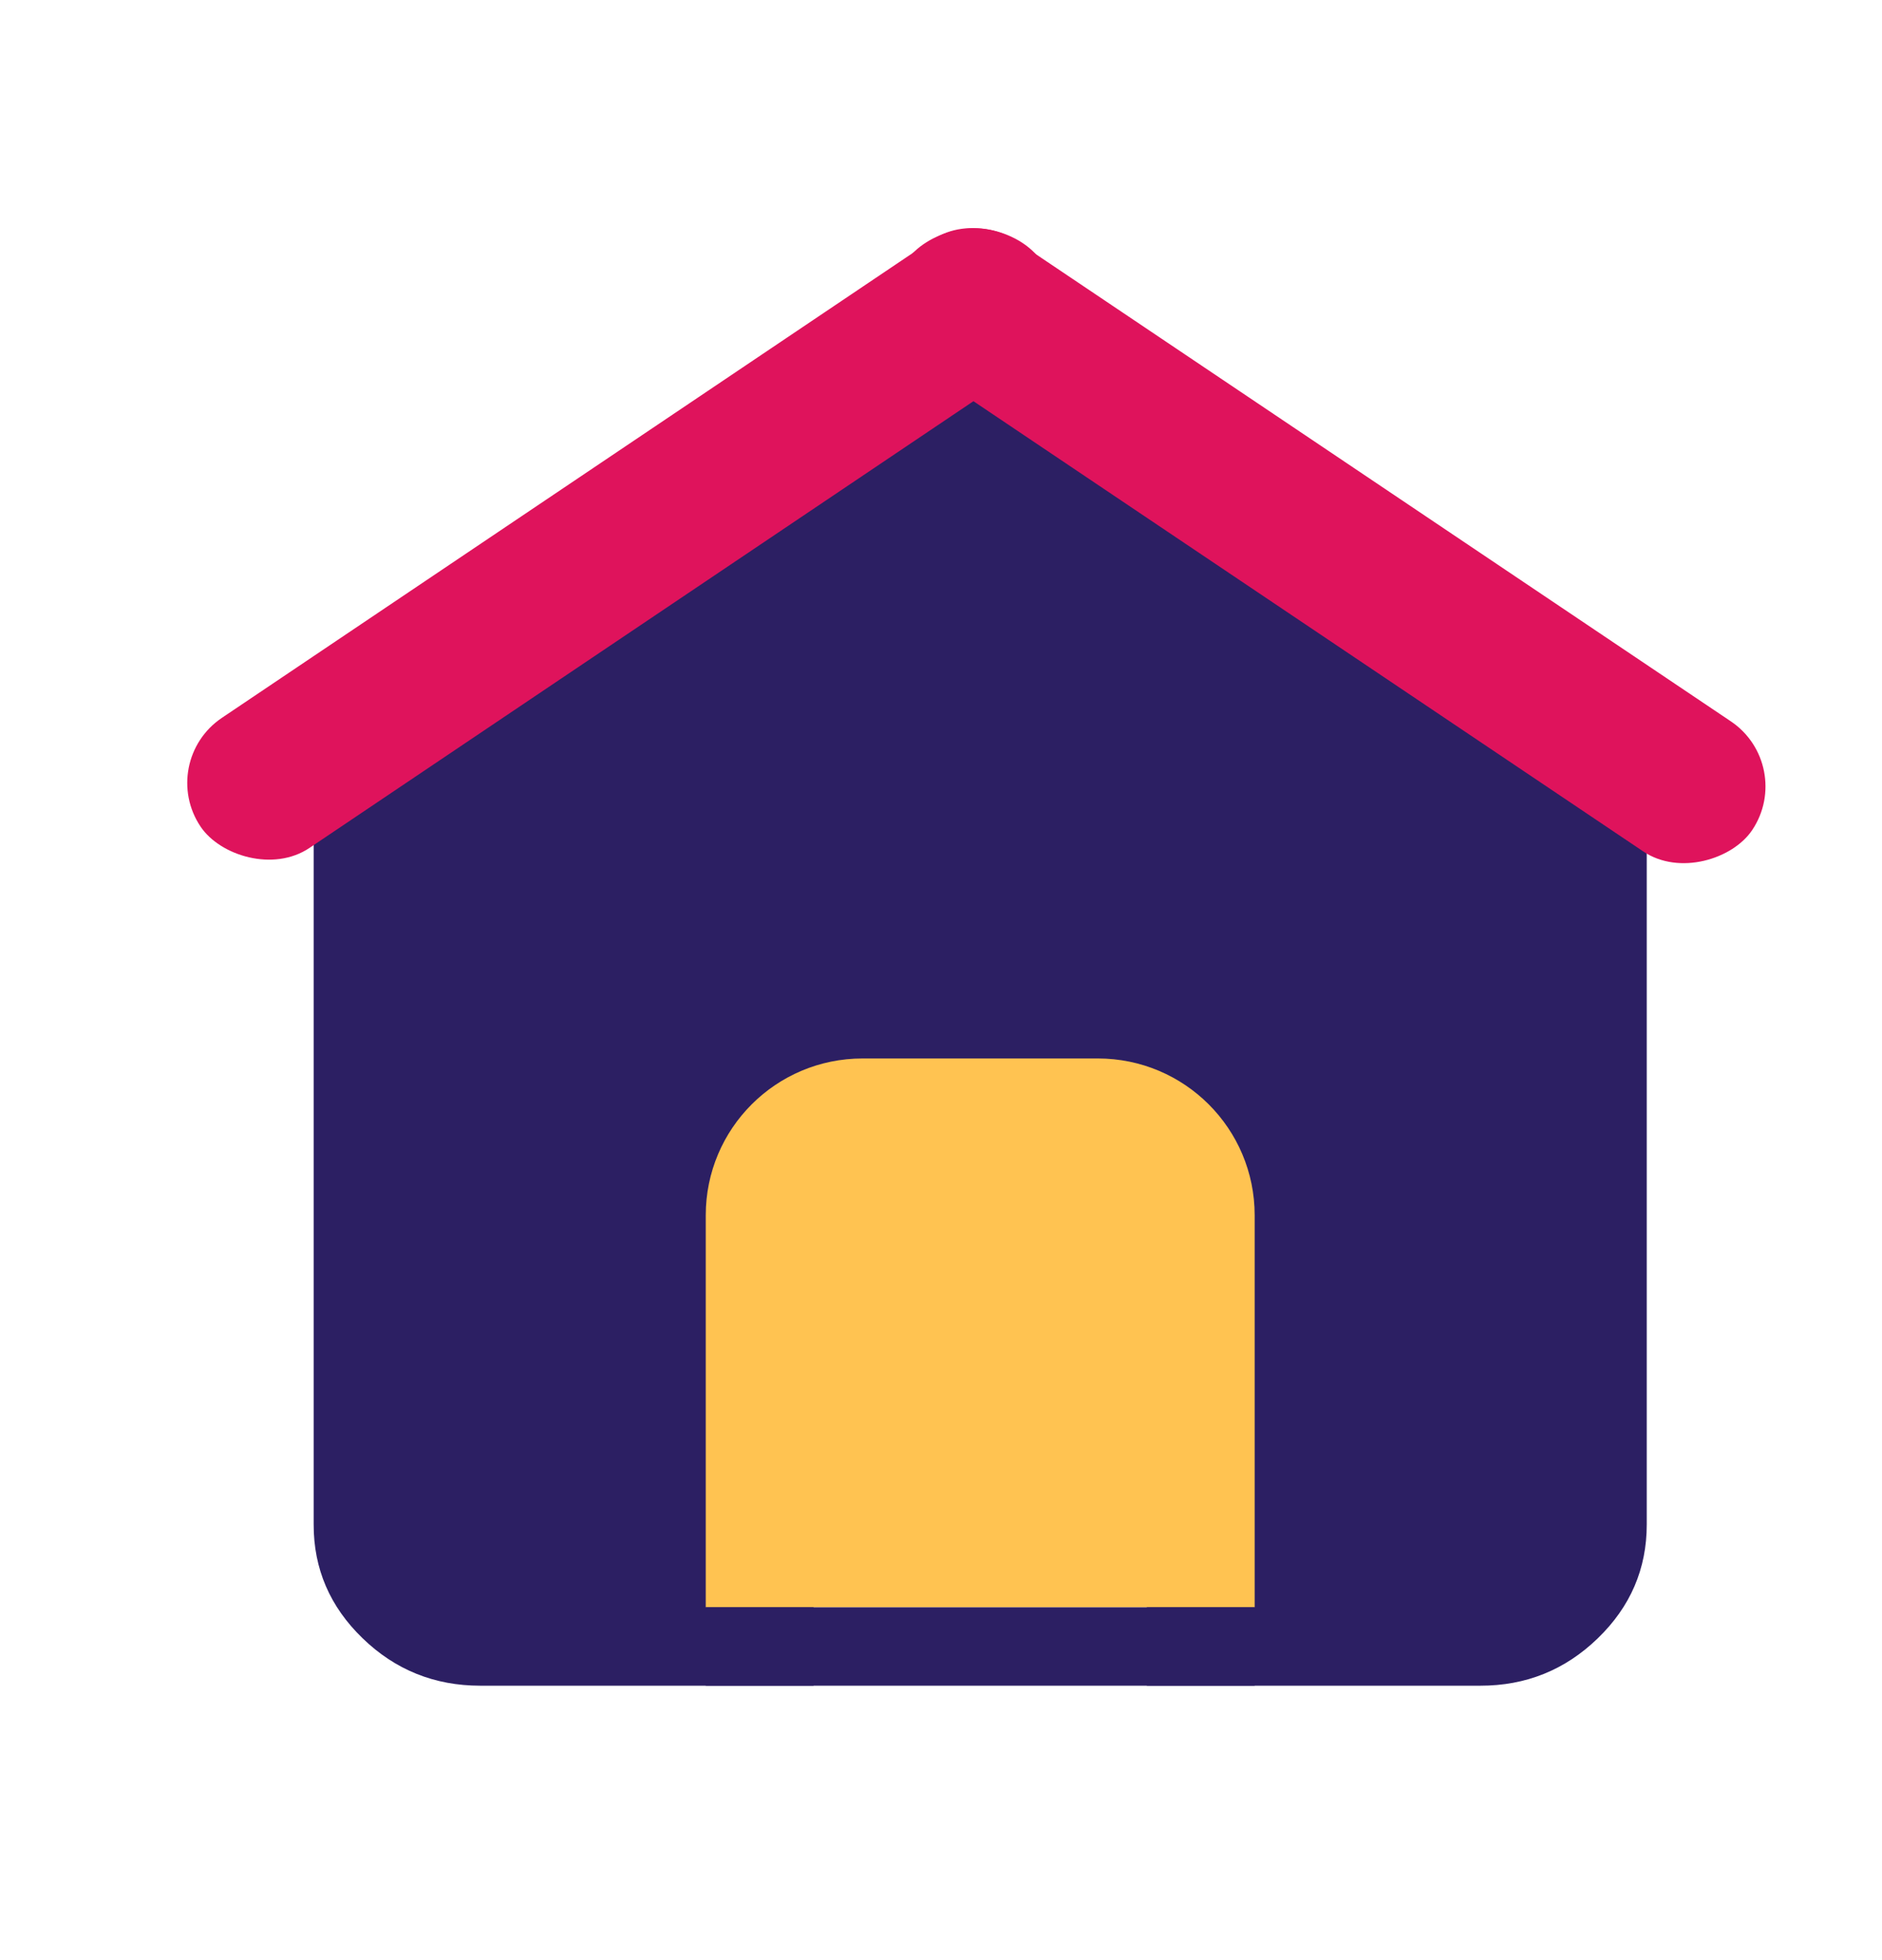 <svg width="24" height="25" viewBox="0 0 24 25" fill="none" xmlns="http://www.w3.org/2000/svg">
<path d="M6.125 21.5C5.541 21.5 5.04 21.298 4.624 20.895C4.207 20.492 3.999 20.008 4 19.443V10.186C4 9.86 4.075 9.551 4.226 9.26C4.377 8.969 4.585 8.729 4.85 8.54L11.225 3.911C11.42 3.774 11.623 3.671 11.836 3.603C12.048 3.534 12.27 3.5 12.5 3.5C12.73 3.5 12.952 3.534 13.164 3.603C13.377 3.671 13.58 3.774 13.775 3.911L20.15 8.54C20.416 8.729 20.624 8.969 20.775 9.26C20.926 9.551 21.001 9.86 21 10.186V19.443C21 20.009 20.792 20.493 20.375 20.896C19.959 21.299 19.459 21.501 18.875 21.5H14.625V14.3H10.375V21.5H6.125Z" fill="#2C1F63"/>
<path d="M9 15.5C9 14.395 9.895 13.5 11 13.5H14C15.105 13.5 16 14.395 16 15.5V20.5H9V15.5Z" fill="#FFC351"/>
<rect x="2" y="9.714" width="12.922" height="2" rx="1" transform="rotate(-33.938 2 9.714)" fill="#DF135C"/>
<rect width="13" height="2" rx="1" transform="matrix(-0.83 -0.558 -0.558 0.83 22.902 9.758)" fill="#DF135C"/>
<rect x="9" y="20.5" width="7" height="1" fill="#2C1F63"/>
</svg>
